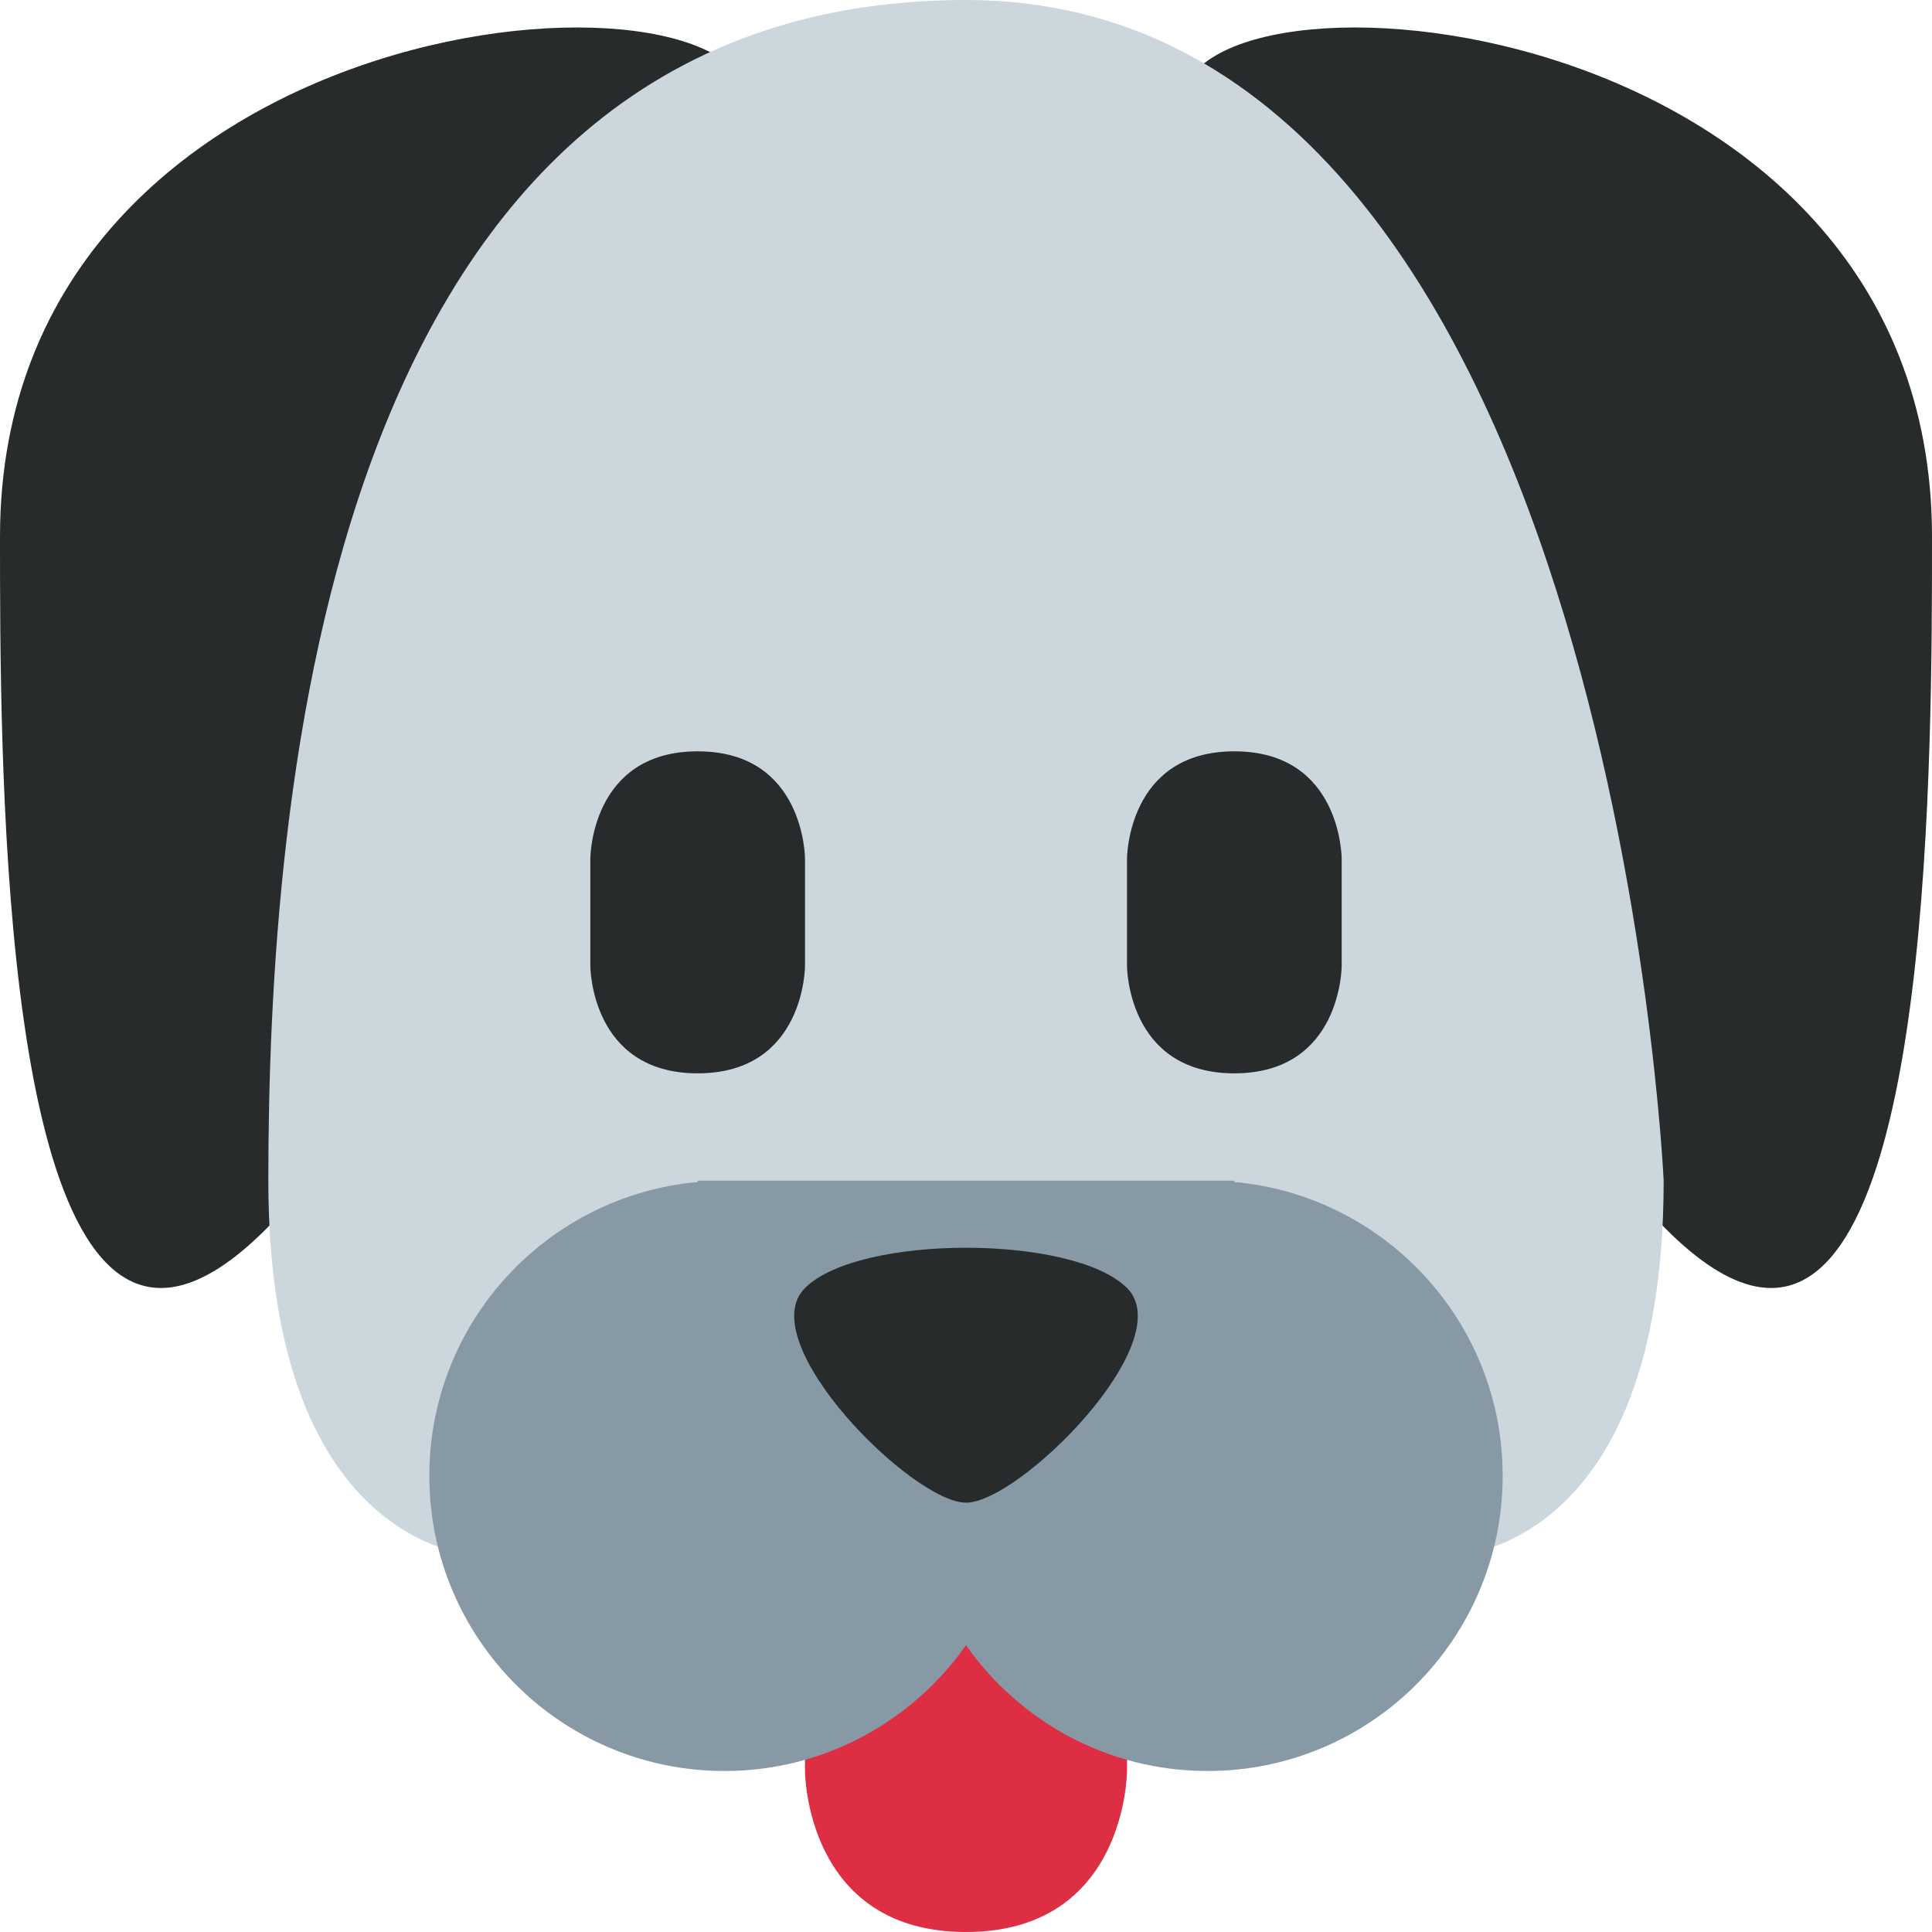 <?xml version="1.0" encoding="UTF-8"?><svg xmlns="http://www.w3.org/2000/svg" viewBox="0 0 36 36">
 <g id="change1_1"><path d="m15 30v3s0 3 3 3 3-3 3-3v-3h-6z" fill="#DD2E44"/></g>
 <g id="change2_1"><path d="m14 2c0.041-3-14-2-14 8 0 4 0 14 3 14 4 0 10.945-18 11-22zm8 0c-0.041-3 14-2 14 8 0 4 0 14-3 14-4 0-10.945-18-11-22z" fill="#272B2B"/></g>
 <g id="change3_1"><path d="m31 22c0 7-4 7-4 7h-18s-4 0-4-7 1-22 13-22 13 22 13 22z" fill="#CCD6DD"/></g>
 <g id="change4_1"><path d="m23 22.025v-0.025h-10v0.025c-2.803 0.253-5 2.606-5 5.475 0 3.037 2.462 5.5 5.5 5.5 1.862 0 3.505-0.928 4.5-2.344 0.995 1.416 2.638 2.344 4.5 2.344 3.038 0 5.5-2.463 5.5-5.5 0-2.868-2.196-5.222-5-5.475z" fill="#8899A6"/></g>
 <g id="change2_2"><path d="m11 16s0-2 2-2 2 2 2 2v2s0 2-2 2-2-2-2-2v-2zm10 0s0-2 2-2 2 2 2 2v2s0 2-2 2-2-2-2-2v-2zm-6 8c-1 1 2 4 3 4s4-3 3-4-5-1-6 0z" fill="#272B2B"/></g>
</svg>